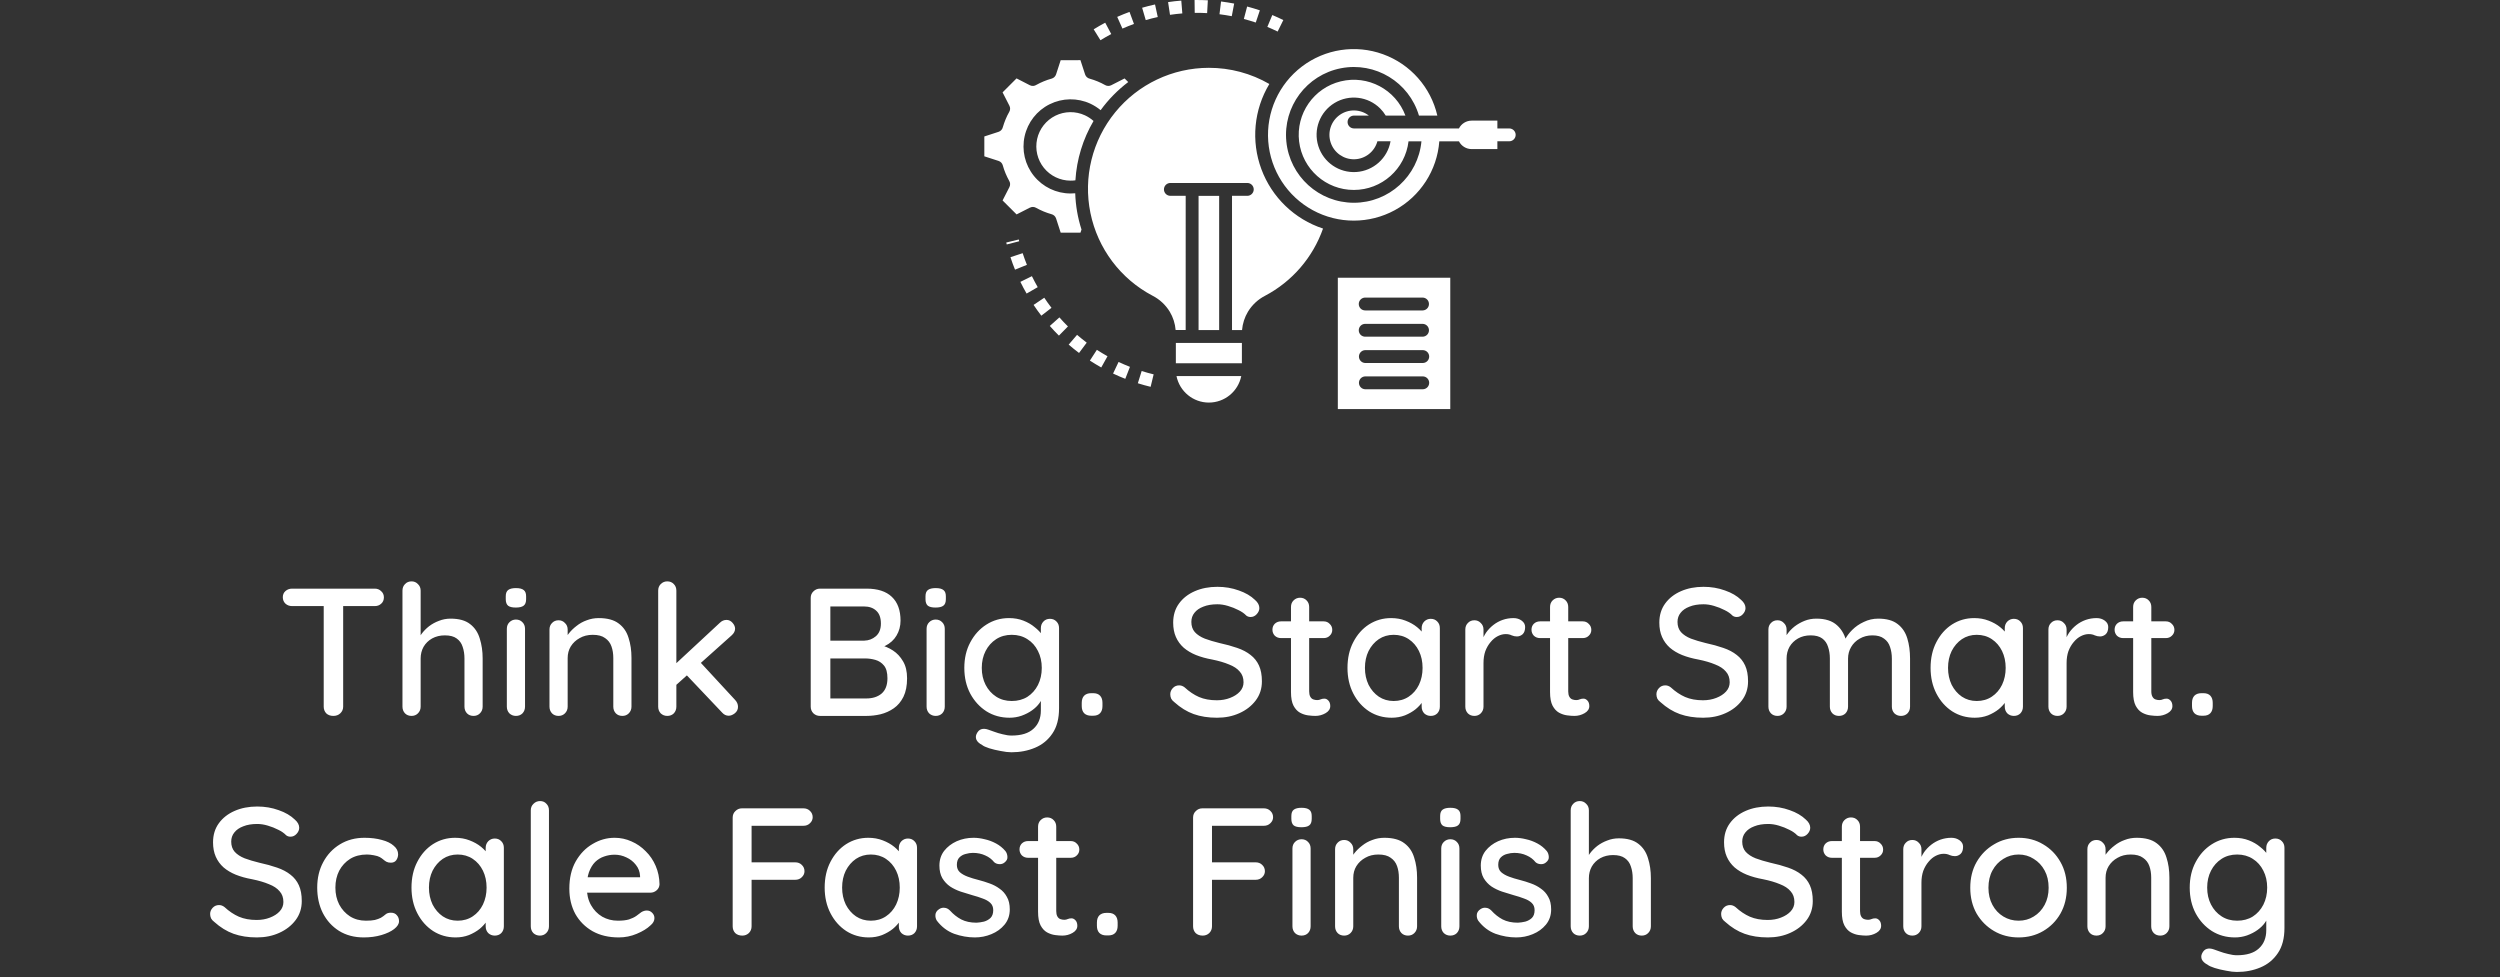 <svg width="660" height="258" viewBox="0 0 660 258" fill="none" xmlns="http://www.w3.org/2000/svg">
<rect x="0" y="0" width="660" height="258" fill="#333333" stroke="none"/>
<path fill-rule="evenodd" clip-rule="evenodd" d="M382.872 73.318V108H353.187V73.318H382.872ZM338.798 5.294C337.845 4.823 336.874 4.381 335.886 3.969L334.579 7.101C335.503 7.485 336.403 7.897 337.298 8.333L338.798 5.294ZM332.603 2.731C331.498 2.359 330.377 2.022 329.244 1.719L328.378 5.009C329.435 5.288 330.476 5.601 331.522 5.95L332.603 2.731ZM325.821 0.941C324.676 0.726 323.519 0.54 322.357 0.394L321.944 3.759C323.043 3.893 324.1 4.073 325.187 4.271L325.821 0.941ZM318.87 0.075C317.696 0.017 316.534 -0.012 315.366 0.005L315.406 3.393C316.505 3.376 317.597 3.41 318.684 3.463L318.87 0.075ZM311.861 0.162C310.699 0.249 309.531 0.377 308.374 0.557L308.88 3.916C309.955 3.759 311.042 3.626 312.134 3.544L311.861 0.162ZM304.928 1.179C303.777 1.429 302.644 1.719 301.523 2.045L302.476 5.305C303.527 4.991 304.585 4.73 305.649 4.497L304.928 1.179ZM298.193 3.143C297.094 3.544 296.013 3.98 294.944 4.457L296.321 7.548C297.321 7.107 298.332 6.7 299.367 6.322L298.193 3.143ZM291.777 5.991C290.742 6.537 289.725 7.13 288.731 7.74L290.521 10.623C291.451 10.047 292.398 9.501 293.369 8.99L291.777 5.991ZM265.653 64.025C265.694 64.193 265.741 64.368 265.781 64.536L269.071 63.694C269.03 63.537 268.989 63.38 268.96 63.223L265.653 64.025ZM266.763 67.901C267.124 69.017 267.525 70.11 267.966 71.19L271.105 69.918C270.698 68.906 270.32 67.884 269.983 66.838L266.763 67.901ZM269.379 74.41C269.89 75.462 270.436 76.496 271.023 77.502L273.958 75.811C273.423 74.869 272.906 73.893 272.424 72.911L269.379 74.41ZM272.866 80.495C273.516 81.465 274.196 82.418 274.911 83.342L277.596 81.268C276.928 80.402 276.289 79.513 275.69 78.6L272.866 80.495ZM277.149 86.05C277.916 86.922 278.718 87.777 279.555 88.602L281.937 86.178C281.153 85.411 280.403 84.615 279.683 83.79L277.149 86.05ZM282.129 90.979C283.018 91.74 283.925 92.478 284.866 93.181L286.895 90.462C286.023 89.793 285.174 89.113 284.343 88.398L282.129 90.979ZM287.731 95.198C288.708 95.825 289.713 96.441 290.73 97.011L292.381 94.047C291.428 93.524 290.486 92.937 289.574 92.35L287.731 95.198ZM293.851 98.615C294.909 99.121 295.978 99.585 297.076 100.01L298.308 96.848C297.291 96.447 296.286 96.017 295.304 95.552L293.851 98.615ZM300.389 101.178C301.505 101.532 302.626 101.846 303.765 102.119L304.561 98.83C303.492 98.574 302.446 98.278 301.4 97.947L300.389 101.178ZM327.696 99.283H310.593C311.419 103.351 314.993 106.28 319.142 106.28C323.297 106.28 326.871 103.351 327.691 99.283H327.696ZM395.307 31.847H388.502C387.09 31.853 385.799 32.649 385.16 33.91H357.405C356.487 33.881 355.76 33.131 355.76 32.213C355.76 31.295 356.486 30.545 357.405 30.516H361.374C359.131 28.773 356.01 28.703 353.691 30.342C351.372 31.986 350.402 34.95 351.303 37.641C352.198 40.337 354.755 42.127 357.597 42.046C360.432 41.965 362.885 40.041 363.635 37.298H367.104C366.32 41.761 362.583 45.114 358.061 45.411C353.54 45.707 349.402 42.883 348.037 38.559C346.671 34.235 348.438 29.545 352.308 27.192C356.184 24.838 361.159 25.437 364.367 28.639C364.931 29.208 365.419 29.836 365.837 30.522H371.033C368.458 23.618 361.13 19.73 353.97 21.473C346.81 23.211 342.085 30.028 342.963 37.344C343.846 44.655 350.059 50.159 357.428 50.147C364.791 50.136 370.986 44.621 371.852 37.304H375.269H375.263C374.392 46.498 366.68 53.517 357.445 53.529C348.21 53.535 340.481 46.526 339.592 37.338C338.697 28.15 344.938 19.787 353.998 18.021C363.064 16.255 371.985 21.665 374.607 30.522H379.459C377.739 23.031 372.334 16.929 365.105 14.313C357.881 11.692 349.821 12.918 343.701 17.567C337.58 22.216 334.239 29.649 334.815 37.309C335.396 44.975 339.824 51.821 346.571 55.494C353.324 59.167 361.479 59.161 368.226 55.488C374.972 51.816 379.401 44.964 379.976 37.304H385.16C385.799 38.559 387.09 39.355 388.502 39.361H395.307V37.298H398.44C399.375 37.298 400.136 36.542 400.136 35.601C400.136 34.665 399.375 33.91 398.44 33.91H395.307L395.307 31.847ZM335.105 22.171C330.253 19.364 324.744 17.893 319.136 17.905C309.553 17.911 300.475 22.217 294.414 29.644C288.353 37.071 285.953 46.823 287.87 56.214C289.788 65.605 295.826 73.637 304.311 78.088C306.165 79.041 307.717 80.494 308.804 82.272C309.693 83.749 310.227 85.411 310.367 87.125H313.017L313.023 51.699H308.978C308.042 51.699 307.281 50.938 307.281 50.002C307.281 49.066 308.042 48.305 308.978 48.305H329.289C330.224 48.305 330.986 49.066 330.986 50.002C330.986 50.938 330.224 51.699 329.289 51.699H325.25V87.131H327.9C328.045 85.417 328.58 83.755 329.469 82.278C330.556 80.494 332.107 79.047 333.955 78.094C341.121 74.322 346.595 67.982 349.28 60.339C341.755 57.864 335.763 52.093 333.008 44.666C330.247 37.239 331.02 28.963 335.106 22.176L335.105 22.171ZM283.86 51.026C283.442 51.066 283.035 51.078 282.634 51.078H282.628C278.868 51.078 275.305 49.369 272.946 46.434C270.587 43.5 269.686 39.658 270.499 35.98C271.307 32.301 273.736 29.192 277.113 27.518C280.484 25.844 284.43 25.786 287.853 27.367C288.823 27.826 289.736 28.401 290.567 29.087C292.618 26.269 295.076 23.764 297.854 21.66L296.889 20.707L293.362 22.503H293.368C292.862 22.758 292.263 22.747 291.77 22.468C290.485 21.741 289.12 21.178 287.696 20.777C287.114 20.643 286.644 20.213 286.464 19.643L285.237 15.883L280.019 15.889L278.798 19.649V19.643C278.624 20.184 278.182 20.602 277.636 20.753C276.915 20.951 276.212 21.195 275.521 21.48C274.875 21.747 274.242 22.055 273.626 22.392C273.115 22.741 272.452 22.787 271.894 22.508L268.367 20.695L264.682 24.386L266.483 27.913C266.745 28.413 266.733 29.017 266.454 29.506C266.077 30.156 265.751 30.831 265.466 31.528C265.193 32.196 264.955 32.87 264.752 33.562C264.624 34.143 264.194 34.614 263.63 34.8L259.864 36.026V41.268L263.63 42.488C264.171 42.663 264.589 43.099 264.734 43.651C264.932 44.371 265.176 45.075 265.466 45.766C265.74 46.423 266.053 47.068 266.396 47.69C266.728 48.201 266.762 48.846 266.489 49.387L264.682 52.92L268.378 56.605L271.906 54.809L271.912 54.815C272.411 54.559 273.01 54.571 273.498 54.85C274.161 55.216 274.841 55.547 275.538 55.837C276.2 56.111 276.88 56.343 277.572 56.541C278.153 56.674 278.618 57.104 278.804 57.668L280.024 61.428H285.243L285.516 60.603C284.522 57.505 283.965 54.28 283.86 51.026ZM288.695 31.935H288.689C288.015 31.33 287.254 30.831 286.429 30.447C283.947 29.296 281.07 29.331 278.618 30.546C276.16 31.766 274.393 34.027 273.8 36.7C273.213 39.379 273.864 42.175 275.584 44.313C277.299 46.446 279.891 47.69 282.628 47.69C283.046 47.696 283.471 47.666 283.883 47.608H283.907C284.244 42.082 285.882 36.712 288.695 31.935ZM316.422 87.133H321.856V51.701H316.422V87.133ZM310.425 95.897H327.86V90.533H310.425V95.897ZM360.456 102.766C359.521 102.766 358.759 102.005 358.759 101.063C358.759 100.128 359.521 99.366 360.456 99.366H375.602C376.543 99.366 377.304 100.128 377.304 101.063C377.304 102.005 376.543 102.766 375.602 102.766H360.456ZM360.456 95.833C359.521 95.833 358.759 95.072 358.759 94.13C358.759 93.195 359.521 92.433 360.456 92.433H375.602C376.543 92.433 377.304 93.195 377.304 94.13C377.304 95.072 376.543 95.833 375.602 95.833H360.456ZM360.456 88.888C360.003 88.9 359.555 88.731 359.224 88.412C358.899 88.092 358.713 87.65 358.713 87.191C358.713 86.732 358.899 86.296 359.224 85.977C359.555 85.657 360.003 85.483 360.456 85.5H375.602C376.52 85.523 377.246 86.279 377.246 87.191C377.246 88.109 376.52 88.859 375.602 88.888L360.456 88.888ZM360.456 81.955C360.003 81.966 359.555 81.798 359.224 81.478C358.899 81.159 358.713 80.717 358.713 80.258C358.713 79.799 358.899 79.363 359.224 79.043C359.555 78.724 360.003 78.549 360.456 78.561H375.602C376.52 78.59 377.246 79.34 377.246 80.258C377.246 81.176 376.52 81.926 375.602 81.955L360.456 81.955Z" fill="white"/>
<path d="M88.004 189C87.236 189 86.612 188.776 86.132 188.328C85.684 187.848 85.46 187.256 85.46 186.552V157.8H90.596V186.552C90.596 187.256 90.34 187.848 89.828 188.328C89.348 188.776 88.74 189 88.004 189ZM77.108 160.008C76.436 160.008 75.86 159.8 75.38 159.384C74.9 158.936 74.66 158.36 74.66 157.656C74.66 156.984 74.9 156.44 75.38 156.024C75.86 155.608 76.436 155.4 77.108 155.4H98.948C99.62 155.4 100.18 155.624 100.628 156.072C101.108 156.488 101.348 157.032 101.348 157.704C101.348 158.408 101.108 158.968 100.628 159.384C100.18 159.8 99.62 160.008 98.948 160.008H77.108ZM118.971 163.32C121.179 163.32 122.891 163.8 124.107 164.76C125.323 165.688 126.171 166.952 126.651 168.552C127.163 170.152 127.419 171.912 127.419 173.832V186.552C127.419 187.256 127.179 187.848 126.699 188.328C126.251 188.776 125.691 189 125.019 189C124.315 189 123.739 188.776 123.291 188.328C122.843 187.848 122.619 187.256 122.619 186.552V173.832C122.619 172.712 122.459 171.688 122.139 170.76C121.851 169.832 121.323 169.096 120.555 168.552C119.819 168.008 118.779 167.736 117.435 167.736C116.187 167.736 115.067 168.008 114.075 168.552C113.115 169.096 112.363 169.832 111.819 170.76C111.307 171.688 111.051 172.712 111.051 173.832V186.552C111.051 187.256 110.811 187.848 110.331 188.328C109.883 188.776 109.323 189 108.651 189C107.947 189 107.371 188.776 106.923 188.328C106.475 187.848 106.251 187.256 106.251 186.552V155.928C106.251 155.224 106.475 154.648 106.923 154.2C107.371 153.72 107.947 153.48 108.651 153.48C109.323 153.48 109.883 153.72 110.331 154.2C110.811 154.648 111.051 155.224 111.051 155.928V169.032L110.187 169.512C110.411 168.808 110.779 168.088 111.291 167.352C111.835 166.616 112.491 165.944 113.259 165.336C114.059 164.728 114.939 164.248 115.899 163.896C116.859 163.512 117.883 163.32 118.971 163.32ZM138.606 186.552C138.606 187.256 138.382 187.848 137.934 188.328C137.486 188.776 136.91 189 136.206 189C135.534 189 134.958 188.776 134.478 188.328C134.03 187.848 133.806 187.256 133.806 186.552V166.008C133.806 165.304 134.03 164.728 134.478 164.28C134.958 163.8 135.534 163.56 136.206 163.56C136.91 163.56 137.486 163.8 137.934 164.28C138.382 164.728 138.606 165.304 138.606 166.008V186.552ZM136.158 160.392C135.23 160.392 134.558 160.232 134.142 159.912C133.726 159.56 133.518 158.984 133.518 158.184V157.416C133.518 156.616 133.742 156.056 134.19 155.736C134.638 155.416 135.31 155.256 136.206 155.256C137.166 155.256 137.854 155.432 138.27 155.784C138.686 156.104 138.894 156.648 138.894 157.416V158.184C138.894 159.016 138.67 159.592 138.222 159.912C137.806 160.232 137.118 160.392 136.158 160.392ZM158.071 163.176C160.343 163.176 162.103 163.656 163.351 164.616C164.599 165.544 165.463 166.808 165.943 168.408C166.455 169.976 166.711 171.736 166.711 173.688V186.552C166.711 187.256 166.471 187.848 165.991 188.328C165.543 188.776 164.983 189 164.311 189C163.607 189 163.031 188.776 162.583 188.328C162.135 187.848 161.911 187.256 161.911 186.552V173.736C161.911 172.584 161.751 171.56 161.431 170.664C161.111 169.736 160.551 169 159.751 168.456C158.983 167.88 157.895 167.592 156.487 167.592C155.175 167.592 154.023 167.88 153.031 168.456C152.039 169 151.255 169.736 150.679 170.664C150.135 171.56 149.863 172.584 149.863 173.736V186.552C149.863 187.256 149.623 187.848 149.143 188.328C148.695 188.776 148.135 189 147.463 189C146.759 189 146.183 188.776 145.735 188.328C145.287 187.848 145.063 187.256 145.063 186.552V166.2C145.063 165.496 145.287 164.92 145.735 164.472C146.183 163.992 146.759 163.752 147.463 163.752C148.135 163.752 148.695 163.992 149.143 164.472C149.623 164.92 149.863 165.496 149.863 166.2V168.888L148.999 169.368C149.223 168.664 149.607 167.96 150.151 167.256C150.727 166.52 151.415 165.848 152.215 165.24C153.015 164.6 153.911 164.104 154.903 163.752C155.895 163.368 156.951 163.176 158.071 163.176ZM176.16 189C175.488 189 174.912 188.776 174.432 188.328C173.984 187.848 173.76 187.256 173.76 186.552V155.928C173.76 155.224 173.984 154.648 174.432 154.2C174.912 153.72 175.488 153.48 176.16 153.48C176.864 153.48 177.44 153.72 177.888 154.2C178.336 154.648 178.56 155.224 178.56 155.928V186.552C178.56 187.256 178.336 187.848 177.888 188.328C177.44 188.776 176.864 189 176.16 189ZM191.808 163.656C192.416 163.656 192.944 163.912 193.392 164.424C193.84 164.936 194.064 165.448 194.064 165.96C194.064 166.6 193.76 167.192 193.152 167.736L178.128 181.176L177.936 175.656L190.032 164.424C190.544 163.912 191.136 163.656 191.808 163.656ZM192.384 188.952C191.712 188.952 191.136 188.68 190.656 188.136L181.056 178.008L184.704 174.648L194.064 184.776C194.576 185.32 194.832 185.928 194.832 186.6C194.832 187.304 194.544 187.88 193.968 188.328C193.424 188.744 192.896 188.952 192.384 188.952ZM228.765 155.4C231.709 155.4 233.933 156.12 235.437 157.56C236.973 159 237.741 161.096 237.741 163.848C237.741 165.288 237.389 166.6 236.685 167.784C236.013 168.936 235.005 169.848 233.661 170.52C232.349 171.192 230.701 171.544 228.717 171.576L228.813 169.8C229.869 169.8 231.005 169.944 232.221 170.232C233.469 170.52 234.637 171.016 235.725 171.72C236.813 172.424 237.709 173.384 238.413 174.6C239.117 175.784 239.469 177.272 239.469 179.064C239.469 181.016 239.149 182.648 238.509 183.96C237.869 185.24 237.021 186.248 235.965 186.984C234.909 187.72 233.741 188.248 232.461 188.568C231.213 188.856 229.981 189 228.765 189H216.477C215.805 189 215.229 188.776 214.749 188.328C214.269 187.848 214.029 187.256 214.029 186.552V157.848C214.029 157.144 214.269 156.568 214.749 156.12C215.229 155.64 215.805 155.4 216.477 155.4H228.765ZM228.093 160.104H218.637L219.213 159.336V169.656L218.685 169.128H228.189C229.341 169.096 230.349 168.712 231.213 167.976C232.109 167.208 232.557 166.088 232.557 164.616C232.557 163.112 232.157 161.992 231.357 161.256C230.557 160.488 229.469 160.104 228.093 160.104ZM228.429 173.832H218.877L219.213 173.496V184.824L218.829 184.392H228.717C230.381 184.392 231.725 183.96 232.749 183.096C233.773 182.2 234.285 180.856 234.285 179.064C234.285 177.56 233.981 176.44 233.373 175.704C232.765 174.968 232.013 174.472 231.117 174.216C230.221 173.96 229.325 173.832 228.429 173.832ZM249.419 186.552C249.419 187.256 249.195 187.848 248.747 188.328C248.299 188.776 247.723 189 247.019 189C246.347 189 245.771 188.776 245.291 188.328C244.843 187.848 244.619 187.256 244.619 186.552V166.008C244.619 165.304 244.843 164.728 245.291 164.28C245.771 163.8 246.347 163.56 247.019 163.56C247.723 163.56 248.299 163.8 248.747 164.28C249.195 164.728 249.419 165.304 249.419 166.008V186.552ZM246.971 160.392C246.043 160.392 245.371 160.232 244.955 159.912C244.539 159.56 244.331 158.984 244.331 158.184V157.416C244.331 156.616 244.555 156.056 245.003 155.736C245.451 155.416 246.123 155.256 247.019 155.256C247.979 155.256 248.667 155.432 249.083 155.784C249.499 156.104 249.707 156.648 249.707 157.416V158.184C249.707 159.016 249.483 159.592 249.035 159.912C248.619 160.232 247.931 160.392 246.971 160.392ZM266.388 163.176C267.764 163.176 269.028 163.4 270.18 163.848C271.332 164.296 272.324 164.872 273.156 165.576C274.02 166.248 274.692 166.952 275.172 167.688C275.652 168.424 275.892 169.064 275.892 169.608L274.788 169.656V165.816C274.788 165.144 275.012 164.568 275.46 164.088C275.908 163.608 276.484 163.368 277.188 163.368C277.892 163.368 278.468 163.608 278.916 164.088C279.364 164.536 279.588 165.112 279.588 165.816V186.984C279.588 189.704 279.012 191.912 277.86 193.608C276.708 195.336 275.172 196.6 273.252 197.4C271.364 198.2 269.284 198.6 267.012 198.6C266.212 198.6 265.268 198.488 264.18 198.264C263.092 198.072 262.084 197.832 261.156 197.544C260.26 197.256 259.636 196.968 259.284 196.68C258.548 196.296 258.052 195.848 257.796 195.336C257.572 194.824 257.572 194.312 257.796 193.8C258.116 193.096 258.548 192.664 259.092 192.504C259.636 192.344 260.26 192.392 260.964 192.648C261.284 192.744 261.78 192.92 262.452 193.176C263.124 193.432 263.876 193.656 264.708 193.848C265.54 194.072 266.324 194.184 267.06 194.184C269.62 194.184 271.54 193.592 272.82 192.408C274.132 191.224 274.788 189.608 274.788 187.56V183.24L275.316 183.576C275.22 184.248 274.916 184.936 274.404 185.64C273.924 186.312 273.284 186.936 272.484 187.512C271.684 188.088 270.756 188.568 269.7 188.952C268.676 189.304 267.62 189.48 266.532 189.48C264.26 189.48 262.228 188.92 260.436 187.8C258.644 186.648 257.22 185.096 256.164 183.144C255.108 181.16 254.58 178.888 254.58 176.328C254.58 173.768 255.108 171.512 256.164 169.56C257.22 167.576 258.628 166.024 260.388 164.904C262.18 163.752 264.18 163.176 266.388 163.176ZM267.108 167.592C265.54 167.592 264.164 167.976 262.98 168.744C261.796 169.512 260.868 170.552 260.196 171.864C259.524 173.176 259.188 174.664 259.188 176.328C259.188 177.992 259.524 179.48 260.196 180.792C260.868 182.104 261.796 183.144 262.98 183.912C264.164 184.68 265.54 185.064 267.108 185.064C268.676 185.064 270.052 184.696 271.236 183.96C272.42 183.192 273.348 182.152 274.02 180.84C274.692 179.496 275.028 177.992 275.028 176.328C275.028 174.664 274.692 173.176 274.02 171.864C273.348 170.52 272.42 169.48 271.236 168.744C270.052 167.976 268.676 167.592 267.108 167.592ZM288.075 188.952C287.275 188.952 286.651 188.728 286.203 188.28C285.787 187.832 285.579 187.208 285.579 186.408V185.544C285.579 184.744 285.787 184.12 286.203 183.672C286.651 183.224 287.275 183 288.075 183H288.603C289.403 183 290.011 183.224 290.427 183.672C290.843 184.12 291.051 184.744 291.051 185.544V186.408C291.051 187.208 290.843 187.832 290.427 188.28C290.011 188.728 289.403 188.952 288.603 188.952H288.075ZM321.286 189.48C318.982 189.48 316.934 189.16 315.142 188.52C313.35 187.88 311.638 186.824 310.006 185.352C309.654 185.096 309.382 184.792 309.19 184.44C309.03 184.056 308.95 183.672 308.95 183.288C308.95 182.68 309.174 182.136 309.622 181.656C310.07 181.176 310.63 180.936 311.302 180.936C311.814 180.936 312.294 181.112 312.742 181.464C313.958 182.584 315.222 183.432 316.534 184.008C317.878 184.584 319.446 184.872 321.238 184.872C322.518 184.872 323.686 184.664 324.742 184.248C325.83 183.832 326.694 183.272 327.334 182.568C327.974 181.864 328.294 181.048 328.294 180.12C328.294 178.968 327.958 178.024 327.286 177.288C326.646 176.52 325.702 175.896 324.454 175.416C323.238 174.904 321.766 174.472 320.038 174.12C318.438 173.832 316.998 173.432 315.718 172.92C314.47 172.408 313.398 171.768 312.502 171C311.606 170.2 310.918 169.256 310.438 168.168C309.958 167.08 309.718 165.816 309.718 164.376C309.718 162.424 310.23 160.744 311.254 159.336C312.278 157.928 313.67 156.84 315.43 156.072C317.19 155.304 319.174 154.92 321.382 154.92C323.398 154.92 325.286 155.24 327.046 155.88C328.806 156.488 330.23 157.32 331.318 158.376C332.086 159.048 332.47 159.768 332.47 160.536C332.47 161.112 332.23 161.656 331.75 162.168C331.302 162.648 330.774 162.888 330.166 162.888C329.718 162.888 329.334 162.76 329.014 162.504C328.502 161.96 327.814 161.48 326.95 161.064C326.086 160.616 325.158 160.248 324.166 159.96C323.206 159.672 322.278 159.528 321.382 159.528C319.942 159.528 318.71 159.736 317.686 160.152C316.662 160.536 315.878 161.08 315.334 161.784C314.79 162.456 314.518 163.256 314.518 164.184C314.518 165.272 314.822 166.168 315.43 166.872C316.07 167.576 316.95 168.152 318.07 168.6C319.19 169.016 320.47 169.4 321.91 169.752C323.67 170.136 325.238 170.568 326.614 171.048C328.022 171.528 329.206 172.152 330.166 172.92C331.126 173.656 331.862 174.584 332.374 175.704C332.886 176.824 333.142 178.216 333.142 179.88C333.142 181.8 332.598 183.48 331.51 184.92C330.422 186.36 328.982 187.48 327.19 188.28C325.43 189.08 323.462 189.48 321.286 189.48ZM338.18 164.04H349.46C350.1 164.04 350.628 164.264 351.044 164.712C351.492 165.128 351.716 165.656 351.716 166.296C351.716 166.904 351.492 167.416 351.044 167.832C350.628 168.248 350.1 168.456 349.46 168.456H338.18C337.54 168.456 336.996 168.248 336.548 167.832C336.132 167.384 335.924 166.856 335.924 166.248C335.924 165.608 336.132 165.08 336.548 164.664C336.996 164.248 337.54 164.04 338.18 164.04ZM343.22 157.8C343.924 157.8 344.5 158.04 344.948 158.52C345.396 158.968 345.62 159.544 345.62 160.248V182.52C345.62 183.096 345.716 183.56 345.908 183.912C346.1 184.264 346.356 184.504 346.676 184.632C347.028 184.76 347.38 184.824 347.732 184.824C348.084 184.824 348.388 184.76 348.644 184.632C348.932 184.504 349.268 184.44 349.652 184.44C350.036 184.44 350.388 184.616 350.708 184.968C351.028 185.32 351.188 185.8 351.188 186.408C351.188 187.176 350.772 187.8 349.94 188.28C349.108 188.76 348.212 189 347.252 189C346.708 189 346.068 188.952 345.332 188.856C344.596 188.76 343.876 188.52 343.172 188.136C342.5 187.752 341.94 187.144 341.492 186.312C341.044 185.448 340.82 184.248 340.82 182.712V160.248C340.82 159.544 341.044 158.968 341.492 158.52C341.972 158.04 342.548 157.8 343.22 157.8ZM377.72 163.368C378.424 163.368 379 163.608 379.448 164.088C379.896 164.536 380.12 165.112 380.12 165.816V186.552C380.12 187.256 379.896 187.848 379.448 188.328C379 188.776 378.424 189 377.72 189C377.048 189 376.472 188.776 375.992 188.328C375.544 187.848 375.32 187.256 375.32 186.552V183.096L376.328 183.24C376.328 183.816 376.088 184.456 375.608 185.16C375.16 185.864 374.536 186.552 373.736 187.224C372.936 187.864 371.992 188.408 370.904 188.856C369.816 189.272 368.648 189.48 367.4 189.48C365.192 189.48 363.208 188.92 361.448 187.8C359.688 186.648 358.296 185.08 357.272 183.096C356.248 181.112 355.736 178.856 355.736 176.328C355.736 173.736 356.248 171.464 357.272 169.512C358.296 167.528 359.672 165.976 361.4 164.856C363.16 163.736 365.112 163.176 367.256 163.176C368.632 163.176 369.896 163.4 371.048 163.848C372.232 164.296 373.256 164.872 374.12 165.576C374.984 166.28 375.64 167.032 376.088 167.832C376.568 168.6 376.808 169.336 376.808 170.04L375.32 170.184V165.816C375.32 165.144 375.544 164.568 375.992 164.088C376.472 163.608 377.048 163.368 377.72 163.368ZM367.928 185.064C369.432 185.064 370.76 184.68 371.912 183.912C373.064 183.144 373.96 182.104 374.6 180.792C375.24 179.448 375.56 177.96 375.56 176.328C375.56 174.664 375.24 173.176 374.6 171.864C373.96 170.552 373.064 169.512 371.912 168.744C370.76 167.976 369.432 167.592 367.928 167.592C366.456 167.592 365.144 167.976 363.992 168.744C362.872 169.512 361.976 170.552 361.304 171.864C360.664 173.176 360.344 174.664 360.344 176.328C360.344 177.96 360.664 179.448 361.304 180.792C361.976 182.104 362.872 183.144 363.992 183.912C365.144 184.68 366.456 185.064 367.928 185.064ZM389.244 189C388.54 189 387.964 188.776 387.516 188.328C387.068 187.848 386.844 187.256 386.844 186.552V166.2C386.844 165.496 387.068 164.92 387.516 164.472C387.964 163.992 388.54 163.752 389.244 163.752C389.916 163.752 390.476 163.992 390.924 164.472C391.404 164.92 391.644 165.496 391.644 166.2V171.576L391.164 169.512C391.42 168.616 391.804 167.784 392.316 167.016C392.86 166.248 393.5 165.576 394.236 165C394.972 164.424 395.788 163.976 396.684 163.656C397.612 163.336 398.572 163.176 399.564 163.176C400.396 163.176 401.116 163.4 401.724 163.848C402.332 164.296 402.636 164.856 402.636 165.528C402.636 166.392 402.412 167.032 401.964 167.448C401.516 167.832 401.02 168.024 400.476 168.024C399.996 168.024 399.532 167.928 399.084 167.736C398.636 167.512 398.108 167.4 397.5 167.4C396.828 167.4 396.14 167.576 395.436 167.928C394.732 168.28 394.092 168.808 393.516 169.512C392.94 170.184 392.476 170.984 392.124 171.912C391.804 172.84 391.644 173.88 391.644 175.032V186.552C391.644 187.256 391.404 187.848 390.924 188.328C390.476 188.776 389.916 189 389.244 189ZM406.571 164.04H417.851C418.491 164.04 419.019 164.264 419.435 164.712C419.883 165.128 420.107 165.656 420.107 166.296C420.107 166.904 419.883 167.416 419.435 167.832C419.019 168.248 418.491 168.456 417.851 168.456H406.571C405.931 168.456 405.387 168.248 404.939 167.832C404.523 167.384 404.315 166.856 404.315 166.248C404.315 165.608 404.523 165.08 404.939 164.664C405.387 164.248 405.931 164.04 406.571 164.04ZM411.611 157.8C412.315 157.8 412.891 158.04 413.339 158.52C413.787 158.968 414.011 159.544 414.011 160.248V182.52C414.011 183.096 414.107 183.56 414.299 183.912C414.491 184.264 414.747 184.504 415.067 184.632C415.419 184.76 415.771 184.824 416.123 184.824C416.475 184.824 416.779 184.76 417.035 184.632C417.323 184.504 417.659 184.44 418.043 184.44C418.427 184.44 418.779 184.616 419.099 184.968C419.419 185.32 419.579 185.8 419.579 186.408C419.579 187.176 419.163 187.8 418.331 188.28C417.499 188.76 416.603 189 415.643 189C415.099 189 414.459 188.952 413.723 188.856C412.987 188.76 412.267 188.52 411.563 188.136C410.891 187.752 410.331 187.144 409.883 186.312C409.435 185.448 409.211 184.248 409.211 182.712V160.248C409.211 159.544 409.435 158.968 409.883 158.52C410.363 158.04 410.939 157.8 411.611 157.8ZM449.63 189.48C447.326 189.48 445.278 189.16 443.486 188.52C441.694 187.88 439.982 186.824 438.35 185.352C437.998 185.096 437.726 184.792 437.534 184.44C437.374 184.056 437.294 183.672 437.294 183.288C437.294 182.68 437.518 182.136 437.966 181.656C438.414 181.176 438.974 180.936 439.646 180.936C440.158 180.936 440.638 181.112 441.086 181.464C442.302 182.584 443.566 183.432 444.878 184.008C446.222 184.584 447.79 184.872 449.582 184.872C450.862 184.872 452.03 184.664 453.086 184.248C454.174 183.832 455.038 183.272 455.678 182.568C456.318 181.864 456.638 181.048 456.638 180.12C456.638 178.968 456.302 178.024 455.63 177.288C454.99 176.52 454.046 175.896 452.798 175.416C451.582 174.904 450.11 174.472 448.382 174.12C446.782 173.832 445.342 173.432 444.062 172.92C442.814 172.408 441.742 171.768 440.846 171C439.95 170.2 439.262 169.256 438.782 168.168C438.302 167.08 438.062 165.816 438.062 164.376C438.062 162.424 438.574 160.744 439.598 159.336C440.622 157.928 442.014 156.84 443.774 156.072C445.534 155.304 447.518 154.92 449.726 154.92C451.742 154.92 453.63 155.24 455.39 155.88C457.15 156.488 458.574 157.32 459.662 158.376C460.43 159.048 460.814 159.768 460.814 160.536C460.814 161.112 460.574 161.656 460.094 162.168C459.646 162.648 459.118 162.888 458.51 162.888C458.062 162.888 457.678 162.76 457.358 162.504C456.846 161.96 456.158 161.48 455.294 161.064C454.43 160.616 453.502 160.248 452.51 159.96C451.55 159.672 450.622 159.528 449.726 159.528C448.286 159.528 447.054 159.736 446.03 160.152C445.006 160.536 444.222 161.08 443.678 161.784C443.134 162.456 442.862 163.256 442.862 164.184C442.862 165.272 443.166 166.168 443.774 166.872C444.414 167.576 445.294 168.152 446.414 168.6C447.534 169.016 448.814 169.4 450.254 169.752C452.014 170.136 453.582 170.568 454.958 171.048C456.366 171.528 457.55 172.152 458.51 172.92C459.47 173.656 460.206 174.584 460.718 175.704C461.23 176.824 461.486 178.216 461.486 179.88C461.486 181.8 460.942 183.48 459.854 184.92C458.766 186.36 457.326 187.48 455.534 188.28C453.774 189.08 451.806 189.48 449.63 189.48ZM479.532 163.32C481.9 163.32 483.724 163.912 485.004 165.096C486.284 166.248 487.132 167.816 487.548 169.8L486.78 169.56L487.116 168.792C487.532 167.96 488.156 167.128 488.988 166.296C489.852 165.432 490.876 164.728 492.06 164.184C493.244 163.608 494.508 163.32 495.852 163.32C498.06 163.32 499.772 163.8 500.988 164.76C502.204 165.688 503.052 166.952 503.532 168.552C504.012 170.12 504.252 171.88 504.252 173.832V186.552C504.252 187.256 504.028 187.848 503.58 188.328C503.132 188.776 502.556 189 501.852 189C501.18 189 500.604 188.776 500.124 188.328C499.676 187.848 499.452 187.256 499.452 186.552V173.88C499.452 172.76 499.292 171.736 498.972 170.808C498.684 169.88 498.156 169.144 497.388 168.6C496.652 168.024 495.628 167.736 494.316 167.736C493.068 167.736 491.948 168.024 490.956 168.6C489.996 169.144 489.244 169.88 488.7 170.808C488.156 171.736 487.884 172.76 487.884 173.88V186.552C487.884 187.256 487.66 187.848 487.212 188.328C486.764 188.776 486.188 189 485.484 189C484.78 189 484.204 188.776 483.756 188.328C483.308 187.848 483.084 187.256 483.084 186.552V173.832C483.084 172.712 482.924 171.688 482.604 170.76C482.316 169.832 481.804 169.096 481.068 168.552C480.332 168.008 479.308 167.736 477.996 167.736C476.748 167.736 475.644 168.008 474.684 168.552C473.724 169.096 472.972 169.832 472.428 170.76C471.916 171.688 471.66 172.712 471.66 173.832V186.552C471.66 187.256 471.42 187.848 470.94 188.328C470.492 188.776 469.932 189 469.26 189C468.556 189 467.98 188.776 467.532 188.328C467.084 187.848 466.86 187.256 466.86 186.552V166.2C466.86 165.496 467.084 164.92 467.532 164.472C467.98 163.992 468.556 163.752 469.26 163.752C469.932 163.752 470.492 163.992 470.94 164.472C471.42 164.92 471.66 165.496 471.66 166.2V169.032L470.748 169.56C470.972 168.856 471.34 168.136 471.852 167.4C472.364 166.664 473.004 165.992 473.772 165.384C474.572 164.776 475.452 164.28 476.412 163.896C477.372 163.512 478.412 163.32 479.532 163.32ZM531.657 163.368C532.361 163.368 532.937 163.608 533.385 164.088C533.833 164.536 534.057 165.112 534.057 165.816V186.552C534.057 187.256 533.833 187.848 533.385 188.328C532.937 188.776 532.361 189 531.657 189C530.985 189 530.409 188.776 529.929 188.328C529.481 187.848 529.257 187.256 529.257 186.552V183.096L530.265 183.24C530.265 183.816 530.025 184.456 529.545 185.16C529.097 185.864 528.473 186.552 527.673 187.224C526.873 187.864 525.929 188.408 524.841 188.856C523.753 189.272 522.585 189.48 521.337 189.48C519.129 189.48 517.145 188.92 515.385 187.8C513.625 186.648 512.233 185.08 511.209 183.096C510.185 181.112 509.673 178.856 509.673 176.328C509.673 173.736 510.185 171.464 511.209 169.512C512.233 167.528 513.609 165.976 515.337 164.856C517.097 163.736 519.049 163.176 521.193 163.176C522.569 163.176 523.833 163.4 524.985 163.848C526.169 164.296 527.193 164.872 528.057 165.576C528.921 166.28 529.577 167.032 530.025 167.832C530.505 168.6 530.745 169.336 530.745 170.04L529.257 170.184V165.816C529.257 165.144 529.481 164.568 529.929 164.088C530.409 163.608 530.985 163.368 531.657 163.368ZM521.865 185.064C523.369 185.064 524.697 184.68 525.849 183.912C527.001 183.144 527.897 182.104 528.537 180.792C529.177 179.448 529.497 177.96 529.497 176.328C529.497 174.664 529.177 173.176 528.537 171.864C527.897 170.552 527.001 169.512 525.849 168.744C524.697 167.976 523.369 167.592 521.865 167.592C520.393 167.592 519.081 167.976 517.929 168.744C516.809 169.512 515.913 170.552 515.241 171.864C514.601 173.176 514.281 174.664 514.281 176.328C514.281 177.96 514.601 179.448 515.241 180.792C515.913 182.104 516.809 183.144 517.929 183.912C519.081 184.68 520.393 185.064 521.865 185.064ZM543.182 189C542.478 189 541.902 188.776 541.454 188.328C541.006 187.848 540.782 187.256 540.782 186.552V166.2C540.782 165.496 541.006 164.92 541.454 164.472C541.902 163.992 542.478 163.752 543.182 163.752C543.854 163.752 544.414 163.992 544.862 164.472C545.342 164.92 545.582 165.496 545.582 166.2V171.576L545.102 169.512C545.358 168.616 545.742 167.784 546.254 167.016C546.798 166.248 547.438 165.576 548.174 165C548.91 164.424 549.726 163.976 550.622 163.656C551.55 163.336 552.51 163.176 553.502 163.176C554.334 163.176 555.054 163.4 555.662 163.848C556.27 164.296 556.574 164.856 556.574 165.528C556.574 166.392 556.35 167.032 555.902 167.448C555.454 167.832 554.958 168.024 554.414 168.024C553.934 168.024 553.47 167.928 553.022 167.736C552.574 167.512 552.046 167.4 551.438 167.4C550.766 167.4 550.078 167.576 549.374 167.928C548.67 168.28 548.03 168.808 547.454 169.512C546.878 170.184 546.414 170.984 546.062 171.912C545.742 172.84 545.582 173.88 545.582 175.032V186.552C545.582 187.256 545.342 187.848 544.862 188.328C544.414 188.776 543.854 189 543.182 189ZM560.508 164.04H571.788C572.428 164.04 572.956 164.264 573.372 164.712C573.82 165.128 574.044 165.656 574.044 166.296C574.044 166.904 573.82 167.416 573.372 167.832C572.956 168.248 572.428 168.456 571.788 168.456H560.508C559.868 168.456 559.324 168.248 558.876 167.832C558.46 167.384 558.252 166.856 558.252 166.248C558.252 165.608 558.46 165.08 558.876 164.664C559.324 164.248 559.868 164.04 560.508 164.04ZM565.548 157.8C566.252 157.8 566.828 158.04 567.276 158.52C567.724 158.968 567.948 159.544 567.948 160.248V182.52C567.948 183.096 568.044 183.56 568.236 183.912C568.428 184.264 568.684 184.504 569.004 184.632C569.356 184.76 569.708 184.824 570.06 184.824C570.412 184.824 570.716 184.76 570.972 184.632C571.26 184.504 571.596 184.44 571.98 184.44C572.364 184.44 572.716 184.616 573.036 184.968C573.356 185.32 573.516 185.8 573.516 186.408C573.516 187.176 573.1 187.8 572.268 188.28C571.436 188.76 570.54 189 569.58 189C569.036 189 568.396 188.952 567.66 188.856C566.924 188.76 566.204 188.52 565.5 188.136C564.828 187.752 564.268 187.144 563.82 186.312C563.372 185.448 563.148 184.248 563.148 182.712V160.248C563.148 159.544 563.372 158.968 563.82 158.52C564.3 158.04 564.876 157.8 565.548 157.8ZM581.184 188.952C580.384 188.952 579.76 188.728 579.312 188.28C578.896 187.832 578.688 187.208 578.688 186.408V185.544C578.688 184.744 578.896 184.12 579.312 183.672C579.76 183.224 580.384 183 581.184 183H581.712C582.512 183 583.12 183.224 583.536 183.672C583.952 184.12 584.16 184.744 584.16 185.544V186.408C584.16 187.208 583.952 187.832 583.536 188.28C583.12 188.728 582.512 188.952 581.712 188.952H581.184ZM67.81 247.48C65.506 247.48 63.458 247.16 61.666 246.52C59.874 245.88 58.162 244.824 56.53 243.352C56.178 243.096 55.906 242.792 55.714 242.44C55.554 242.056 55.474 241.672 55.474 241.288C55.474 240.68 55.698 240.136 56.146 239.656C56.594 239.176 57.154 238.936 57.826 238.936C58.338 238.936 58.818 239.112 59.266 239.464C60.482 240.584 61.746 241.432 63.058 242.008C64.402 242.584 65.97 242.872 67.762 242.872C69.042 242.872 70.21 242.664 71.266 242.248C72.354 241.832 73.218 241.272 73.858 240.568C74.498 239.864 74.818 239.048 74.818 238.12C74.818 236.968 74.482 236.024 73.81 235.288C73.17 234.52 72.226 233.896 70.978 233.416C69.762 232.904 68.29 232.472 66.562 232.12C64.962 231.832 63.522 231.432 62.242 230.92C60.994 230.408 59.922 229.768 59.026 229C58.13 228.2 57.442 227.256 56.962 226.168C56.482 225.08 56.242 223.816 56.242 222.376C56.242 220.424 56.754 218.744 57.778 217.336C58.802 215.928 60.194 214.84 61.954 214.072C63.714 213.304 65.698 212.92 67.906 212.92C69.922 212.92 71.81 213.24 73.57 213.88C75.33 214.488 76.754 215.32 77.842 216.376C78.61 217.048 78.994 217.768 78.994 218.536C78.994 219.112 78.754 219.656 78.274 220.168C77.826 220.648 77.298 220.888 76.69 220.888C76.242 220.888 75.858 220.76 75.538 220.504C75.026 219.96 74.338 219.48 73.474 219.064C72.61 218.616 71.682 218.248 70.69 217.96C69.73 217.672 68.802 217.528 67.906 217.528C66.466 217.528 65.234 217.736 64.21 218.152C63.186 218.536 62.402 219.08 61.858 219.784C61.314 220.456 61.042 221.256 61.042 222.184C61.042 223.272 61.346 224.168 61.954 224.872C62.594 225.576 63.474 226.152 64.594 226.6C65.714 227.016 66.994 227.4 68.434 227.752C70.194 228.136 71.762 228.568 73.138 229.048C74.546 229.528 75.73 230.152 76.69 230.92C77.65 231.656 78.386 232.584 78.898 233.704C79.41 234.824 79.666 236.216 79.666 237.88C79.666 239.8 79.122 241.48 78.034 242.92C76.946 244.36 75.506 245.48 73.714 246.28C71.954 247.08 69.986 247.48 67.81 247.48ZM96.224 221.176C97.952 221.176 99.488 221.368 100.832 221.752C102.176 222.104 103.216 222.616 103.952 223.288C104.72 223.928 105.104 224.68 105.104 225.544C105.104 226.088 104.944 226.6 104.624 227.08C104.304 227.528 103.824 227.752 103.184 227.752C102.736 227.752 102.352 227.672 102.032 227.512C101.744 227.352 101.472 227.16 101.216 226.936C100.96 226.712 100.64 226.488 100.256 226.264C99.904 226.072 99.376 225.912 98.672 225.784C98 225.656 97.392 225.592 96.848 225.592C95.152 225.592 93.68 225.976 92.432 226.744C91.216 227.512 90.256 228.552 89.552 229.864C88.88 231.176 88.544 232.664 88.544 234.328C88.544 235.992 88.88 237.48 89.552 238.792C90.256 240.104 91.2 241.144 92.384 241.912C93.6 242.68 95.008 243.064 96.608 243.064C97.568 243.064 98.352 243 98.96 242.872C99.568 242.712 100.096 242.52 100.544 242.296C101.024 242.008 101.424 241.72 101.744 241.432C102.096 241.112 102.576 240.952 103.184 240.952C103.888 240.952 104.416 241.176 104.768 241.624C105.152 242.04 105.344 242.568 105.344 243.208C105.344 243.912 104.912 244.6 104.048 245.272C103.216 245.912 102.096 246.44 100.688 246.856C99.28 247.272 97.728 247.48 96.032 247.48C93.536 247.48 91.36 246.904 89.504 245.752C87.68 244.6 86.256 243.032 85.232 241.048C84.24 239.064 83.744 236.824 83.744 234.328C83.744 231.8 84.272 229.56 85.328 227.608C86.384 225.624 87.856 224.056 89.744 222.904C91.632 221.752 93.792 221.176 96.224 221.176ZM130.618 221.368C131.322 221.368 131.898 221.608 132.346 222.088C132.794 222.536 133.018 223.112 133.018 223.816V244.552C133.018 245.256 132.794 245.848 132.346 246.328C131.898 246.776 131.322 247 130.618 247C129.946 247 129.37 246.776 128.89 246.328C128.442 245.848 128.218 245.256 128.218 244.552V241.096L129.226 241.24C129.226 241.816 128.986 242.456 128.506 243.16C128.058 243.864 127.434 244.552 126.634 245.224C125.834 245.864 124.89 246.408 123.802 246.856C122.714 247.272 121.546 247.48 120.298 247.48C118.09 247.48 116.106 246.92 114.346 245.8C112.586 244.648 111.194 243.08 110.17 241.096C109.146 239.112 108.634 236.856 108.634 234.328C108.634 231.736 109.146 229.464 110.17 227.512C111.194 225.528 112.57 223.976 114.298 222.856C116.058 221.736 118.01 221.176 120.154 221.176C121.53 221.176 122.794 221.4 123.946 221.848C125.13 222.296 126.154 222.872 127.018 223.576C127.882 224.28 128.538 225.032 128.986 225.832C129.466 226.6 129.706 227.336 129.706 228.04L128.218 228.184V223.816C128.218 223.144 128.442 222.568 128.89 222.088C129.37 221.608 129.946 221.368 130.618 221.368ZM120.826 243.064C122.33 243.064 123.658 242.68 124.81 241.912C125.962 241.144 126.858 240.104 127.498 238.792C128.138 237.448 128.458 235.96 128.458 234.328C128.458 232.664 128.138 231.176 127.498 229.864C126.858 228.552 125.962 227.512 124.81 226.744C123.658 225.976 122.33 225.592 120.826 225.592C119.354 225.592 118.042 225.976 116.89 226.744C115.77 227.512 114.874 228.552 114.202 229.864C113.562 231.176 113.242 232.664 113.242 234.328C113.242 235.96 113.562 237.448 114.202 238.792C114.874 240.104 115.77 241.144 116.89 241.912C118.042 242.68 119.354 243.064 120.826 243.064ZM144.927 244.552C144.927 245.256 144.687 245.848 144.207 246.328C143.759 246.776 143.199 247 142.527 247C141.855 247 141.279 246.776 140.799 246.328C140.351 245.848 140.127 245.256 140.127 244.552V213.928C140.127 213.224 140.367 212.648 140.847 212.2C141.327 211.72 141.903 211.48 142.575 211.48C143.279 211.48 143.839 211.72 144.255 212.2C144.703 212.648 144.927 213.224 144.927 213.928V244.552ZM163.362 247.48C160.706 247.48 158.402 246.936 156.45 245.848C154.498 244.728 152.978 243.208 151.89 241.288C150.834 239.336 150.306 237.112 150.306 234.616C150.306 231.8 150.866 229.4 151.986 227.416C153.138 225.4 154.626 223.864 156.45 222.808C158.274 221.72 160.21 221.176 162.258 221.176C163.826 221.176 165.314 221.496 166.722 222.136C168.13 222.744 169.378 223.608 170.466 224.728C171.586 225.816 172.466 227.112 173.106 228.616C173.746 230.088 174.082 231.704 174.114 233.464C174.082 234.104 173.826 234.632 173.346 235.048C172.866 235.464 172.306 235.672 171.666 235.672H152.994L151.842 231.592H169.89L168.978 232.456V231.256C168.914 230.136 168.546 229.16 167.874 228.328C167.202 227.464 166.37 226.808 165.378 226.36C164.386 225.88 163.346 225.64 162.258 225.64C161.298 225.64 160.37 225.8 159.474 226.12C158.61 226.408 157.826 226.888 157.122 227.56C156.45 228.232 155.906 229.128 155.49 230.248C155.106 231.336 154.914 232.696 154.914 234.328C154.914 236.088 155.282 237.624 156.018 238.936C156.754 240.248 157.746 241.272 158.994 242.008C160.242 242.712 161.618 243.064 163.122 243.064C164.306 243.064 165.282 242.952 166.05 242.728C166.818 242.472 167.458 242.168 167.97 241.816C168.482 241.464 168.93 241.128 169.314 240.808C169.794 240.52 170.274 240.376 170.754 240.376C171.33 240.376 171.81 240.584 172.194 241C172.578 241.384 172.77 241.848 172.77 242.392C172.77 243.096 172.418 243.736 171.714 244.312C170.85 245.144 169.65 245.88 168.114 246.52C166.61 247.16 165.026 247.48 163.362 247.48ZM195.971 247C195.203 247 194.579 246.776 194.099 246.328C193.651 245.848 193.427 245.256 193.427 244.552V215.848C193.427 215.144 193.667 214.568 194.147 214.12C194.627 213.64 195.203 213.4 195.875 213.4H212.099C212.803 213.4 213.379 213.624 213.827 214.072C214.307 214.52 214.547 215.08 214.547 215.752C214.547 216.36 214.307 216.888 213.827 217.336C213.379 217.784 212.803 218.008 212.099 218.008H198.083L198.419 217.528V228.232L198.131 227.656H209.939C210.643 227.656 211.219 227.88 211.667 228.328C212.147 228.776 212.387 229.336 212.387 230.008C212.387 230.616 212.147 231.144 211.667 231.592C211.219 232.04 210.643 232.264 209.939 232.264H198.035L198.419 231.88V244.552C198.419 245.256 198.179 245.848 197.699 246.328C197.219 246.776 196.643 247 195.971 247ZM239.696 221.368C240.4 221.368 240.976 221.608 241.424 222.088C241.872 222.536 242.096 223.112 242.096 223.816V244.552C242.096 245.256 241.872 245.848 241.424 246.328C240.976 246.776 240.4 247 239.696 247C239.024 247 238.448 246.776 237.968 246.328C237.52 245.848 237.296 245.256 237.296 244.552V241.096L238.304 241.24C238.304 241.816 238.064 242.456 237.584 243.16C237.136 243.864 236.512 244.552 235.712 245.224C234.912 245.864 233.968 246.408 232.88 246.856C231.792 247.272 230.624 247.48 229.376 247.48C227.168 247.48 225.184 246.92 223.424 245.8C221.664 244.648 220.272 243.08 219.248 241.096C218.224 239.112 217.712 236.856 217.712 234.328C217.712 231.736 218.224 229.464 219.248 227.512C220.272 225.528 221.648 223.976 223.376 222.856C225.136 221.736 227.088 221.176 229.232 221.176C230.608 221.176 231.872 221.4 233.024 221.848C234.208 222.296 235.232 222.872 236.096 223.576C236.96 224.28 237.616 225.032 238.064 225.832C238.544 226.6 238.784 227.336 238.784 228.04L237.296 228.184V223.816C237.296 223.144 237.52 222.568 237.968 222.088C238.448 221.608 239.024 221.368 239.696 221.368ZM229.904 243.064C231.408 243.064 232.736 242.68 233.888 241.912C235.04 241.144 235.936 240.104 236.576 238.792C237.216 237.448 237.536 235.96 237.536 234.328C237.536 232.664 237.216 231.176 236.576 229.864C235.936 228.552 235.04 227.512 233.888 226.744C232.736 225.976 231.408 225.592 229.904 225.592C228.432 225.592 227.12 225.976 225.968 226.744C224.848 227.512 223.952 228.552 223.28 229.864C222.64 231.176 222.32 232.664 222.32 234.328C222.32 235.96 222.64 237.448 223.28 238.792C223.952 240.104 224.848 241.144 225.968 241.912C227.12 242.68 228.432 243.064 229.904 243.064ZM247.333 243.064C247.045 242.616 246.917 242.104 246.949 241.528C246.981 240.92 247.317 240.408 247.957 239.992C248.405 239.704 248.869 239.592 249.349 239.656C249.861 239.688 250.341 239.928 250.789 240.376C251.685 241.368 252.677 242.152 253.765 242.728C254.885 243.304 256.229 243.592 257.797 243.592C258.437 243.56 259.093 243.464 259.765 243.304C260.437 243.112 261.013 242.792 261.493 242.344C261.973 241.864 262.213 241.176 262.213 240.28C262.213 239.48 261.957 238.84 261.445 238.36C260.933 237.88 260.261 237.496 259.429 237.208C258.597 236.888 257.701 236.6 256.741 236.344C255.717 236.056 254.677 235.736 253.621 235.384C252.597 235.032 251.669 234.584 250.837 234.04C250.005 233.464 249.317 232.728 248.773 231.832C248.261 230.936 248.005 229.832 248.005 228.52C248.005 227.016 248.421 225.72 249.253 224.632C250.117 223.544 251.221 222.696 252.565 222.088C253.941 221.48 255.429 221.176 257.029 221.176C257.957 221.176 258.933 221.304 259.957 221.56C260.981 221.784 261.973 222.152 262.933 222.664C263.893 223.176 264.725 223.848 265.429 224.68C265.749 225.096 265.925 225.592 265.957 226.168C266.021 226.744 265.765 227.256 265.189 227.704C264.805 228.024 264.341 228.168 263.797 228.136C263.253 228.104 262.805 227.928 262.453 227.608C261.845 226.84 261.061 226.248 260.101 225.832C259.141 225.384 258.053 225.16 256.837 225.16C256.229 225.16 255.589 225.256 254.917 225.448C254.277 225.608 253.733 225.912 253.285 226.36C252.837 226.808 252.613 227.464 252.613 228.328C252.613 229.128 252.869 229.768 253.381 230.248C253.925 230.728 254.629 231.128 255.493 231.448C256.357 231.768 257.301 232.056 258.325 232.312C259.317 232.568 260.293 232.872 261.253 233.224C262.245 233.576 263.125 234.04 263.893 234.616C264.693 235.16 265.333 235.88 265.813 236.776C266.325 237.64 266.581 238.744 266.581 240.088C266.581 241.656 266.117 243 265.189 244.12C264.293 245.208 263.141 246.04 261.733 246.616C260.357 247.192 258.901 247.48 257.365 247.48C255.541 247.48 253.717 247.16 251.893 246.52C250.101 245.848 248.581 244.696 247.333 243.064ZM271.407 222.04H282.687C283.327 222.04 283.855 222.264 284.271 222.712C284.719 223.128 284.943 223.656 284.943 224.296C284.943 224.904 284.719 225.416 284.271 225.832C283.855 226.248 283.327 226.456 282.687 226.456H271.407C270.767 226.456 270.223 226.248 269.775 225.832C269.359 225.384 269.151 224.856 269.151 224.248C269.151 223.608 269.359 223.08 269.775 222.664C270.223 222.248 270.767 222.04 271.407 222.04ZM276.447 215.8C277.151 215.8 277.727 216.04 278.175 216.52C278.623 216.968 278.847 217.544 278.847 218.248V240.52C278.847 241.096 278.943 241.56 279.135 241.912C279.327 242.264 279.583 242.504 279.903 242.632C280.255 242.76 280.607 242.824 280.959 242.824C281.311 242.824 281.615 242.76 281.871 242.632C282.159 242.504 282.495 242.44 282.879 242.44C283.263 242.44 283.615 242.616 283.935 242.968C284.255 243.32 284.415 243.8 284.415 244.408C284.415 245.176 283.999 245.8 283.167 246.28C282.335 246.76 281.439 247 280.479 247C279.935 247 279.295 246.952 278.559 246.856C277.823 246.76 277.103 246.52 276.399 246.136C275.727 245.752 275.167 245.144 274.719 244.312C274.271 243.448 274.047 242.248 274.047 240.712V218.248C274.047 217.544 274.271 216.968 274.719 216.52C275.199 216.04 275.775 215.8 276.447 215.8ZM292.082 246.952C291.282 246.952 290.658 246.728 290.21 246.28C289.794 245.832 289.586 245.208 289.586 244.408V243.544C289.586 242.744 289.794 242.12 290.21 241.672C290.658 241.224 291.282 241 292.082 241H292.61C293.41 241 294.018 241.224 294.434 241.672C294.85 242.12 295.058 242.744 295.058 243.544V244.408C295.058 245.208 294.85 245.832 294.434 246.28C294.018 246.728 293.41 246.952 292.61 246.952H292.082ZM317.518 247C316.75 247 316.126 246.776 315.646 246.328C315.198 245.848 314.974 245.256 314.974 244.552V215.848C314.974 215.144 315.214 214.568 315.694 214.12C316.174 213.64 316.75 213.4 317.422 213.4H333.646C334.35 213.4 334.926 213.624 335.374 214.072C335.854 214.52 336.094 215.08 336.094 215.752C336.094 216.36 335.854 216.888 335.374 217.336C334.926 217.784 334.35 218.008 333.646 218.008H319.63L319.966 217.528V228.232L319.678 227.656H331.486C332.19 227.656 332.766 227.88 333.214 228.328C333.694 228.776 333.934 229.336 333.934 230.008C333.934 230.616 333.694 231.144 333.214 231.592C332.766 232.04 332.19 232.264 331.486 232.264H319.582L319.966 231.88V244.552C319.966 245.256 319.726 245.848 319.246 246.328C318.766 246.776 318.19 247 317.518 247ZM346.005 244.552C346.005 245.256 345.781 245.848 345.333 246.328C344.885 246.776 344.309 247 343.605 247C342.933 247 342.357 246.776 341.877 246.328C341.429 245.848 341.205 245.256 341.205 244.552V224.008C341.205 223.304 341.429 222.728 341.877 222.28C342.357 221.8 342.933 221.56 343.605 221.56C344.309 221.56 344.885 221.8 345.333 222.28C345.781 222.728 346.005 223.304 346.005 224.008V244.552ZM343.557 218.392C342.629 218.392 341.957 218.232 341.541 217.912C341.125 217.56 340.917 216.984 340.917 216.184V215.416C340.917 214.616 341.141 214.056 341.589 213.736C342.037 213.416 342.709 213.256 343.605 213.256C344.565 213.256 345.253 213.432 345.669 213.784C346.085 214.104 346.293 214.648 346.293 215.416V216.184C346.293 217.016 346.069 217.592 345.621 217.912C345.205 218.232 344.517 218.392 343.557 218.392ZM365.47 221.176C367.742 221.176 369.502 221.656 370.75 222.616C371.998 223.544 372.862 224.808 373.342 226.408C373.854 227.976 374.11 229.736 374.11 231.688V244.552C374.11 245.256 373.87 245.848 373.39 246.328C372.942 246.776 372.382 247 371.71 247C371.006 247 370.43 246.776 369.982 246.328C369.534 245.848 369.31 245.256 369.31 244.552V231.736C369.31 230.584 369.15 229.56 368.83 228.664C368.51 227.736 367.95 227 367.15 226.456C366.382 225.88 365.294 225.592 363.886 225.592C362.574 225.592 361.422 225.88 360.43 226.456C359.438 227 358.654 227.736 358.078 228.664C357.534 229.56 357.262 230.584 357.262 231.736V244.552C357.262 245.256 357.022 245.848 356.542 246.328C356.094 246.776 355.534 247 354.862 247C354.158 247 353.582 246.776 353.134 246.328C352.686 245.848 352.462 245.256 352.462 244.552V224.2C352.462 223.496 352.686 222.92 353.134 222.472C353.582 221.992 354.158 221.752 354.862 221.752C355.534 221.752 356.094 221.992 356.542 222.472C357.022 222.92 357.262 223.496 357.262 224.2V226.888L356.398 227.368C356.622 226.664 357.006 225.96 357.55 225.256C358.126 224.52 358.814 223.848 359.614 223.24C360.414 222.6 361.31 222.104 362.302 221.752C363.294 221.368 364.35 221.176 365.47 221.176ZM385.286 244.552C385.286 245.256 385.062 245.848 384.614 246.328C384.166 246.776 383.59 247 382.886 247C382.214 247 381.638 246.776 381.158 246.328C380.71 245.848 380.486 245.256 380.486 244.552V224.008C380.486 223.304 380.71 222.728 381.158 222.28C381.638 221.8 382.214 221.56 382.886 221.56C383.59 221.56 384.166 221.8 384.614 222.28C385.062 222.728 385.286 223.304 385.286 224.008V244.552ZM382.838 218.392C381.91 218.392 381.238 218.232 380.822 217.912C380.406 217.56 380.198 216.984 380.198 216.184V215.416C380.198 214.616 380.422 214.056 380.87 213.736C381.318 213.416 381.99 213.256 382.886 213.256C383.846 213.256 384.534 213.432 384.95 213.784C385.366 214.104 385.574 214.648 385.574 215.416V216.184C385.574 217.016 385.35 217.592 384.902 217.912C384.486 218.232 383.798 218.392 382.838 218.392ZM390.255 243.064C389.967 242.616 389.839 242.104 389.871 241.528C389.903 240.92 390.239 240.408 390.879 239.992C391.327 239.704 391.791 239.592 392.271 239.656C392.783 239.688 393.263 239.928 393.711 240.376C394.607 241.368 395.599 242.152 396.687 242.728C397.807 243.304 399.151 243.592 400.719 243.592C401.359 243.56 402.015 243.464 402.687 243.304C403.359 243.112 403.935 242.792 404.415 242.344C404.895 241.864 405.135 241.176 405.135 240.28C405.135 239.48 404.879 238.84 404.367 238.36C403.855 237.88 403.183 237.496 402.351 237.208C401.519 236.888 400.623 236.6 399.663 236.344C398.639 236.056 397.599 235.736 396.543 235.384C395.519 235.032 394.591 234.584 393.759 234.04C392.927 233.464 392.239 232.728 391.695 231.832C391.183 230.936 390.927 229.832 390.927 228.52C390.927 227.016 391.343 225.72 392.175 224.632C393.039 223.544 394.143 222.696 395.487 222.088C396.863 221.48 398.351 221.176 399.951 221.176C400.879 221.176 401.855 221.304 402.879 221.56C403.903 221.784 404.895 222.152 405.855 222.664C406.815 223.176 407.647 223.848 408.351 224.68C408.671 225.096 408.847 225.592 408.879 226.168C408.943 226.744 408.687 227.256 408.111 227.704C407.727 228.024 407.263 228.168 406.719 228.136C406.175 228.104 405.727 227.928 405.375 227.608C404.767 226.84 403.983 226.248 403.023 225.832C402.063 225.384 400.975 225.16 399.759 225.16C399.151 225.16 398.511 225.256 397.839 225.448C397.199 225.608 396.655 225.912 396.207 226.36C395.759 226.808 395.535 227.464 395.535 228.328C395.535 229.128 395.791 229.768 396.303 230.248C396.847 230.728 397.551 231.128 398.415 231.448C399.279 231.768 400.223 232.056 401.247 232.312C402.239 232.568 403.215 232.872 404.175 233.224C405.167 233.576 406.047 234.04 406.815 234.616C407.615 235.16 408.255 235.88 408.735 236.776C409.247 237.64 409.503 238.744 409.503 240.088C409.503 241.656 409.039 243 408.111 244.12C407.215 245.208 406.063 246.04 404.655 246.616C403.279 247.192 401.823 247.48 400.287 247.48C398.463 247.48 396.639 247.16 394.815 246.52C393.023 245.848 391.503 244.696 390.255 243.064ZM427.385 221.32C429.593 221.32 431.305 221.8 432.521 222.76C433.737 223.688 434.585 224.952 435.065 226.552C435.577 228.152 435.833 229.912 435.833 231.832V244.552C435.833 245.256 435.593 245.848 435.113 246.328C434.665 246.776 434.105 247 433.433 247C432.729 247 432.153 246.776 431.705 246.328C431.257 245.848 431.033 245.256 431.033 244.552V231.832C431.033 230.712 430.873 229.688 430.553 228.76C430.265 227.832 429.737 227.096 428.969 226.552C428.233 226.008 427.193 225.736 425.849 225.736C424.601 225.736 423.481 226.008 422.489 226.552C421.529 227.096 420.777 227.832 420.233 228.76C419.721 229.688 419.465 230.712 419.465 231.832V244.552C419.465 245.256 419.225 245.848 418.745 246.328C418.297 246.776 417.737 247 417.065 247C416.361 247 415.785 246.776 415.337 246.328C414.889 245.848 414.665 245.256 414.665 244.552V213.928C414.665 213.224 414.889 212.648 415.337 212.2C415.785 211.72 416.361 211.48 417.065 211.48C417.737 211.48 418.297 211.72 418.745 212.2C419.225 212.648 419.465 213.224 419.465 213.928V227.032L418.601 227.512C418.825 226.808 419.193 226.088 419.705 225.352C420.249 224.616 420.905 223.944 421.673 223.336C422.473 222.728 423.353 222.248 424.313 221.896C425.273 221.512 426.297 221.32 427.385 221.32ZM466.716 247.48C464.412 247.48 462.364 247.16 460.572 246.52C458.78 245.88 457.068 244.824 455.436 243.352C455.084 243.096 454.812 242.792 454.62 242.44C454.46 242.056 454.38 241.672 454.38 241.288C454.38 240.68 454.604 240.136 455.052 239.656C455.5 239.176 456.06 238.936 456.732 238.936C457.244 238.936 457.724 239.112 458.172 239.464C459.388 240.584 460.652 241.432 461.964 242.008C463.308 242.584 464.876 242.872 466.668 242.872C467.948 242.872 469.116 242.664 470.172 242.248C471.26 241.832 472.124 241.272 472.764 240.568C473.404 239.864 473.724 239.048 473.724 238.12C473.724 236.968 473.388 236.024 472.716 235.288C472.076 234.52 471.132 233.896 469.884 233.416C468.668 232.904 467.196 232.472 465.468 232.12C463.868 231.832 462.428 231.432 461.148 230.92C459.9 230.408 458.828 229.768 457.932 229C457.036 228.2 456.348 227.256 455.868 226.168C455.388 225.08 455.148 223.816 455.148 222.376C455.148 220.424 455.66 218.744 456.684 217.336C457.708 215.928 459.1 214.84 460.86 214.072C462.62 213.304 464.604 212.92 466.812 212.92C468.828 212.92 470.716 213.24 472.476 213.88C474.236 214.488 475.66 215.32 476.748 216.376C477.516 217.048 477.9 217.768 477.9 218.536C477.9 219.112 477.66 219.656 477.18 220.168C476.732 220.648 476.204 220.888 475.596 220.888C475.148 220.888 474.764 220.76 474.444 220.504C473.932 219.96 473.244 219.48 472.38 219.064C471.516 218.616 470.588 218.248 469.596 217.96C468.636 217.672 467.708 217.528 466.812 217.528C465.372 217.528 464.14 217.736 463.116 218.152C462.092 218.536 461.308 219.08 460.764 219.784C460.22 220.456 459.948 221.256 459.948 222.184C459.948 223.272 460.252 224.168 460.86 224.872C461.5 225.576 462.38 226.152 463.5 226.6C464.62 227.016 465.9 227.4 467.34 227.752C469.1 228.136 470.668 228.568 472.044 229.048C473.452 229.528 474.636 230.152 475.596 230.92C476.556 231.656 477.292 232.584 477.804 233.704C478.316 234.824 478.572 236.216 478.572 237.88C478.572 239.8 478.028 241.48 476.94 242.92C475.852 244.36 474.412 245.48 472.62 246.28C470.86 247.08 468.892 247.48 466.716 247.48ZM483.61 222.04H494.89C495.53 222.04 496.058 222.264 496.474 222.712C496.922 223.128 497.146 223.656 497.146 224.296C497.146 224.904 496.922 225.416 496.474 225.832C496.058 226.248 495.53 226.456 494.89 226.456H483.61C482.97 226.456 482.426 226.248 481.978 225.832C481.562 225.384 481.354 224.856 481.354 224.248C481.354 223.608 481.562 223.08 481.978 222.664C482.426 222.248 482.97 222.04 483.61 222.04ZM488.65 215.8C489.354 215.8 489.93 216.04 490.378 216.52C490.826 216.968 491.05 217.544 491.05 218.248V240.52C491.05 241.096 491.146 241.56 491.338 241.912C491.53 242.264 491.786 242.504 492.106 242.632C492.458 242.76 492.81 242.824 493.162 242.824C493.514 242.824 493.818 242.76 494.074 242.632C494.362 242.504 494.698 242.44 495.082 242.44C495.466 242.44 495.818 242.616 496.138 242.968C496.458 243.32 496.618 243.8 496.618 244.408C496.618 245.176 496.202 245.8 495.37 246.28C494.538 246.76 493.642 247 492.682 247C492.138 247 491.498 246.952 490.762 246.856C490.026 246.76 489.306 246.52 488.602 246.136C487.93 245.752 487.37 245.144 486.922 244.312C486.474 243.448 486.25 242.248 486.25 240.712V218.248C486.25 217.544 486.474 216.968 486.922 216.52C487.402 216.04 487.978 215.8 488.65 215.8ZM504.862 247C504.158 247 503.582 246.776 503.134 246.328C502.686 245.848 502.462 245.256 502.462 244.552V224.2C502.462 223.496 502.686 222.92 503.134 222.472C503.582 221.992 504.158 221.752 504.862 221.752C505.534 221.752 506.094 221.992 506.542 222.472C507.022 222.92 507.262 223.496 507.262 224.2V229.576L506.782 227.512C507.038 226.616 507.422 225.784 507.934 225.016C508.478 224.248 509.118 223.576 509.854 223C510.59 222.424 511.406 221.976 512.302 221.656C513.23 221.336 514.19 221.176 515.182 221.176C516.014 221.176 516.734 221.4 517.342 221.848C517.95 222.296 518.254 222.856 518.254 223.528C518.254 224.392 518.03 225.032 517.582 225.448C517.134 225.832 516.638 226.024 516.094 226.024C515.614 226.024 515.15 225.928 514.702 225.736C514.254 225.512 513.726 225.4 513.118 225.4C512.446 225.4 511.758 225.576 511.054 225.928C510.35 226.28 509.71 226.808 509.134 227.512C508.558 228.184 508.094 228.984 507.742 229.912C507.422 230.84 507.262 231.88 507.262 233.032V244.552C507.262 245.256 507.022 245.848 506.542 246.328C506.094 246.776 505.534 247 504.862 247ZM545.638 234.376C545.638 236.936 545.078 239.208 543.958 241.192C542.838 243.144 541.318 244.68 539.398 245.8C537.478 246.92 535.318 247.48 532.918 247.48C530.518 247.48 528.358 246.92 526.438 245.8C524.518 244.68 522.982 243.144 521.83 241.192C520.71 239.208 520.15 236.936 520.15 234.376C520.15 231.784 520.71 229.512 521.83 227.56C522.982 225.576 524.518 224.024 526.438 222.904C528.358 221.752 530.518 221.176 532.918 221.176C535.318 221.176 537.478 221.752 539.398 222.904C541.318 224.024 542.838 225.576 543.958 227.56C545.078 229.512 545.638 231.784 545.638 234.376ZM540.838 234.376C540.838 232.616 540.486 231.096 539.782 229.816C539.078 228.504 538.118 227.48 536.902 226.744C535.718 225.976 534.39 225.592 532.918 225.592C531.446 225.592 530.102 225.976 528.886 226.744C527.67 227.48 526.71 228.504 526.006 229.816C525.302 231.096 524.95 232.616 524.95 234.376C524.95 236.072 525.302 237.576 526.006 238.888C526.71 240.2 527.67 241.224 528.886 241.96C530.102 242.696 531.446 243.064 532.918 243.064C534.39 243.064 535.718 242.696 536.902 241.96C538.118 241.224 539.078 240.2 539.782 238.888C540.486 237.576 540.838 236.072 540.838 234.376ZM564.079 221.176C566.351 221.176 568.111 221.656 569.359 222.616C570.607 223.544 571.471 224.808 571.951 226.408C572.463 227.976 572.719 229.736 572.719 231.688V244.552C572.719 245.256 572.479 245.848 571.999 246.328C571.551 246.776 570.991 247 570.319 247C569.615 247 569.039 246.776 568.591 246.328C568.143 245.848 567.919 245.256 567.919 244.552V231.736C567.919 230.584 567.759 229.56 567.439 228.664C567.119 227.736 566.559 227 565.759 226.456C564.991 225.88 563.903 225.592 562.495 225.592C561.183 225.592 560.031 225.88 559.039 226.456C558.047 227 557.263 227.736 556.687 228.664C556.143 229.56 555.871 230.584 555.871 231.736V244.552C555.871 245.256 555.631 245.848 555.151 246.328C554.703 246.776 554.143 247 553.471 247C552.767 247 552.191 246.776 551.743 246.328C551.295 245.848 551.071 245.256 551.071 244.552V224.2C551.071 223.496 551.295 222.92 551.743 222.472C552.191 221.992 552.767 221.752 553.471 221.752C554.143 221.752 554.703 221.992 555.151 222.472C555.631 222.92 555.871 223.496 555.871 224.2V226.888L555.007 227.368C555.231 226.664 555.615 225.96 556.159 225.256C556.735 224.52 557.423 223.848 558.223 223.24C559.023 222.6 559.919 222.104 560.911 221.752C561.903 221.368 562.959 221.176 564.079 221.176ZM589.895 221.176C591.271 221.176 592.535 221.4 593.687 221.848C594.839 222.296 595.831 222.872 596.663 223.576C597.527 224.248 598.199 224.952 598.679 225.688C599.159 226.424 599.399 227.064 599.399 227.608L598.295 227.656V223.816C598.295 223.144 598.519 222.568 598.967 222.088C599.415 221.608 599.991 221.368 600.695 221.368C601.399 221.368 601.975 221.608 602.423 222.088C602.871 222.536 603.095 223.112 603.095 223.816V244.984C603.095 247.704 602.519 249.912 601.367 251.608C600.215 253.336 598.679 254.6 596.759 255.4C594.871 256.2 592.791 256.6 590.519 256.6C589.719 256.6 588.775 256.488 587.687 256.264C586.599 256.072 585.591 255.832 584.663 255.544C583.767 255.256 583.143 254.968 582.791 254.68C582.055 254.296 581.559 253.848 581.303 253.336C581.079 252.824 581.079 252.312 581.303 251.8C581.623 251.096 582.055 250.664 582.599 250.504C583.143 250.344 583.767 250.392 584.471 250.648C584.791 250.744 585.287 250.92 585.959 251.176C586.631 251.432 587.383 251.656 588.215 251.848C589.047 252.072 589.831 252.184 590.567 252.184C593.127 252.184 595.047 251.592 596.327 250.408C597.639 249.224 598.295 247.608 598.295 245.56V241.24L598.823 241.576C598.727 242.248 598.423 242.936 597.911 243.64C597.431 244.312 596.791 244.936 595.991 245.512C595.191 246.088 594.263 246.568 593.207 246.952C592.183 247.304 591.127 247.48 590.039 247.48C587.767 247.48 585.735 246.92 583.943 245.8C582.151 244.648 580.727 243.096 579.671 241.144C578.615 239.16 578.087 236.888 578.087 234.328C578.087 231.768 578.615 229.512 579.671 227.56C580.727 225.576 582.135 224.024 583.895 222.904C585.687 221.752 587.687 221.176 589.895 221.176ZM590.615 225.592C589.047 225.592 587.671 225.976 586.487 226.744C585.303 227.512 584.375 228.552 583.703 229.864C583.031 231.176 582.695 232.664 582.695 234.328C582.695 235.992 583.031 237.48 583.703 238.792C584.375 240.104 585.303 241.144 586.487 241.912C587.671 242.68 589.047 243.064 590.615 243.064C592.183 243.064 593.559 242.696 594.743 241.96C595.927 241.192 596.855 240.152 597.527 238.84C598.199 237.496 598.535 235.992 598.535 234.328C598.535 232.664 598.199 231.176 597.527 229.864C596.855 228.52 595.927 227.48 594.743 226.744C593.559 225.976 592.183 225.592 590.615 225.592Z" fill="white"/>
</svg>
